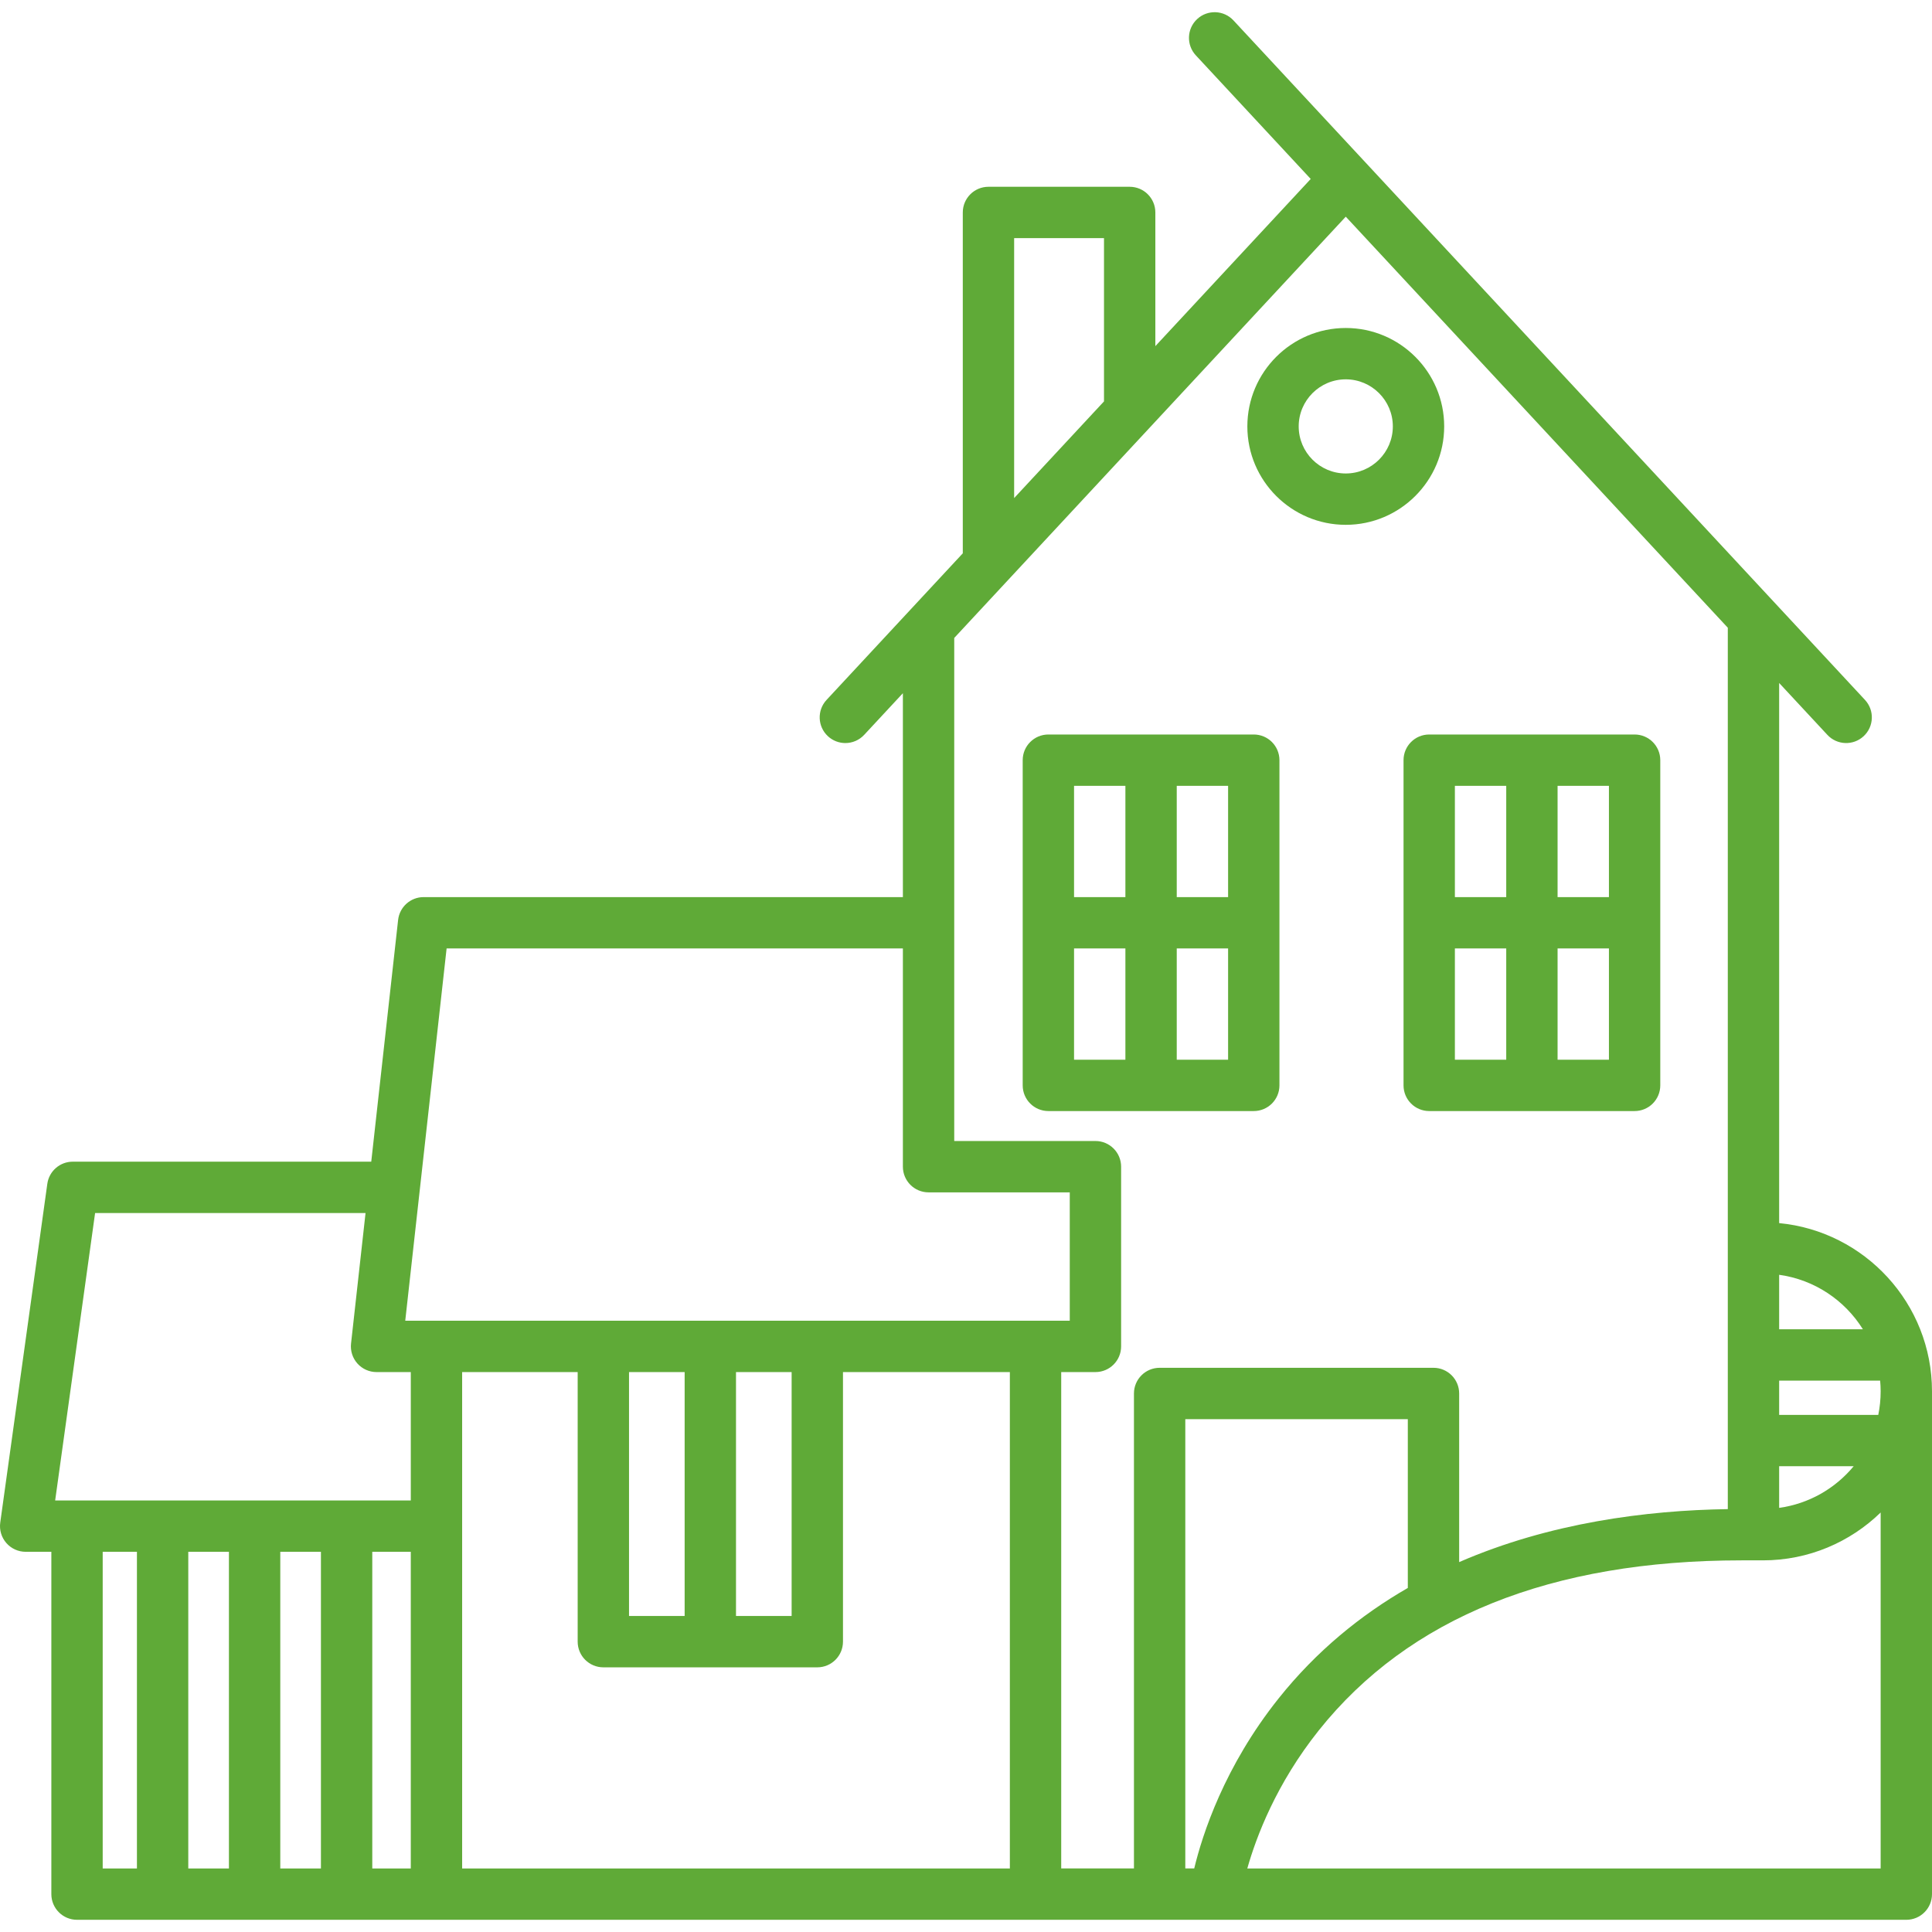 <?xml version="1.0" encoding="iso-8859-1"?>
<!-- Generator: Adobe Illustrator 18.0.0, SVG Export Plug-In . SVG Version: 6.00 Build 0)  -->
<!DOCTYPE svg PUBLIC "-//W3C//DTD SVG 1.1//EN" "http://www.w3.org/Graphics/SVG/1.1/DTD/svg11.dtd">
<svg version="1.1" id="Capa_1" xmlns="http://www.w3.org/2000/svg" xmlns:xlink="http://www.w3.org/1999/xlink" x="0px" y="0px"
	 viewBox="0 0 451.5 451.5" style="enable-background:new 0 0 451.5 451.5;" xml:space="preserve" fill="#5faa37">
<g>
	<path d="M415.78,285.834V159.61l11.267,12.123c2.256,2.427,6.052,2.566,8.479,0.311c2.427-2.256,2.566-6.052,0.311-8.479
		L288.251,4.767c-2.256-2.427-6.053-2.566-8.479-0.311c-2.427,2.256-2.566,6.052-0.311,8.479l26.847,28.887L270,80.89V49.649
		c0-3.313-2.687-6-6-6h-33c-3.313,0-6,2.687-6,6v79.66l-31.837,34.256c-2.256,2.427-2.117,6.224,0.311,8.479
		c1.155,1.074,2.621,1.605,4.083,1.605c1.609,0,3.214-0.644,4.396-1.916l9.047-9.734v47.65H99c-3.057,0-5.625,2.299-5.963,5.337
		l-6.277,56.493H17c-2.995,0-5.531,2.208-5.943,5.174l-11,79.17c-0.239,1.719,0.278,3.457,1.417,4.766
		c1.14,1.309,2.79,2.06,4.525,2.06h6v80c0,3.313,2.687,6,6,6h427.5c3.314,0,6-2.686,6-6v-117.5
		C451.5,304.644,435.793,287.744,415.78,285.834z M415.78,342.649h17.417c-4.288,5.185-10.44,8.77-17.417,9.734V342.649z
		 M438.947,330.649H415.78v-8h23.601c0.075,0.824,0.119,1.657,0.119,2.5C439.5,327.032,439.309,328.871,438.947,330.649z
		 M435.352,310.649H415.78v-12.734C424.033,299.055,431.126,303.868,435.352,310.649z M237,55.649h21v38.153l-21,22.595V55.649z
		 M314.5,50.636l89.28,96.063v205.975c-19.004,0.286-41.62,3.183-62.78,12.383v-39.408c0-3.313-2.687-6-6-6h-64
		c-3.313,0-6,2.687-6,6v111h-17v-116h8c3.313,0,6-2.687,6-6v-42c0-3.313-2.687-6-6-6h-33V149.088L314.5,50.636z M104.37,221.649H211
		v51c0,3.313,2.687,6,6,6h33v30H94.704L104.37,221.649z M147,320.649h13v57h-13V320.649z M172,320.649h13v57h-13V320.649z
		 M53.5,362.649v74H44v-74H53.5z M65.5,362.649H75v74h-9.5V362.649z M87,362.649h9v74h-9V362.649z M22.224,283.479h63.202
		l-3.39,30.507c-0.188,1.696,0.354,3.393,1.493,4.664c1.138,1.272,2.764,1.999,4.471,1.999h8v30H12.891L22.224,283.479z M24,362.649
		h8v74h-8V362.649z M219.22,436.649H108v-116h27v63c0,3.313,2.687,6,6,6h50c3.313,0,6-2.687,6-6v-63h39v116H219.22z M277,331.649h52
		v39.446c-11.041,6.361-21.375,14.76-30.19,25.812c-12.692,15.912-17.812,31.786-19.725,39.741H277V331.649z M291.489,436.649
		c2.086-7.379,6.76-19.795,16.701-32.259c21.034-26.37,54.278-39.741,98.81-39.741h5c10.683,0,20.383-4.27,27.5-11.184v83.184
		H291.489z"/>
	<path d="M245,259.649h48c3.313,0,6-2.687,6-6v-76c0-3.313-2.687-6-6-6h-48c-3.313,0-6,2.687-6,6v76
		C239,256.962,241.687,259.649,245,259.649z M251,221.649h12v26h-12V221.649z M275,247.649v-26h12v26H275z M287,209.649h-12v-26h12
		V209.649z M263,183.649v26h-12v-26H263z"/>
	<path d="M328,177.649v76c0,3.313,2.687,6,6,6h48c3.313,0,6-2.687,6-6v-76c0-3.313-2.687-6-6-6h-48
		C330.686,171.649,328,174.335,328,177.649z M340,221.649h12v26h-12V221.649z M364,247.649v-26h12v26H364z M376,209.649h-12v-26h12
		V209.649z M352,183.649v26h-12v-26H352z"/>
	<path d="M314.5,122.649c12.682,0,23-10.318,23-23s-10.318-23-23-23s-23,10.318-23,23S301.818,122.649,314.5,122.649z M314.5,88.649
		c6.065,0,11,4.935,11,11s-4.935,11-11,11s-11-4.935-11-11S308.435,88.649,314.5,88.649z"/>
</g>
<g>
</g>
<g>
</g>
<g>
</g>
<g>
</g>
<g>
</g>
<g>
</g>
<g>
</g>
<g>
</g>
<g>
</g>
<g>
</g>
<g>
</g>
<g>
</g>
<g>
</g>
<g>
</g>
<g>
</g>
</svg>
